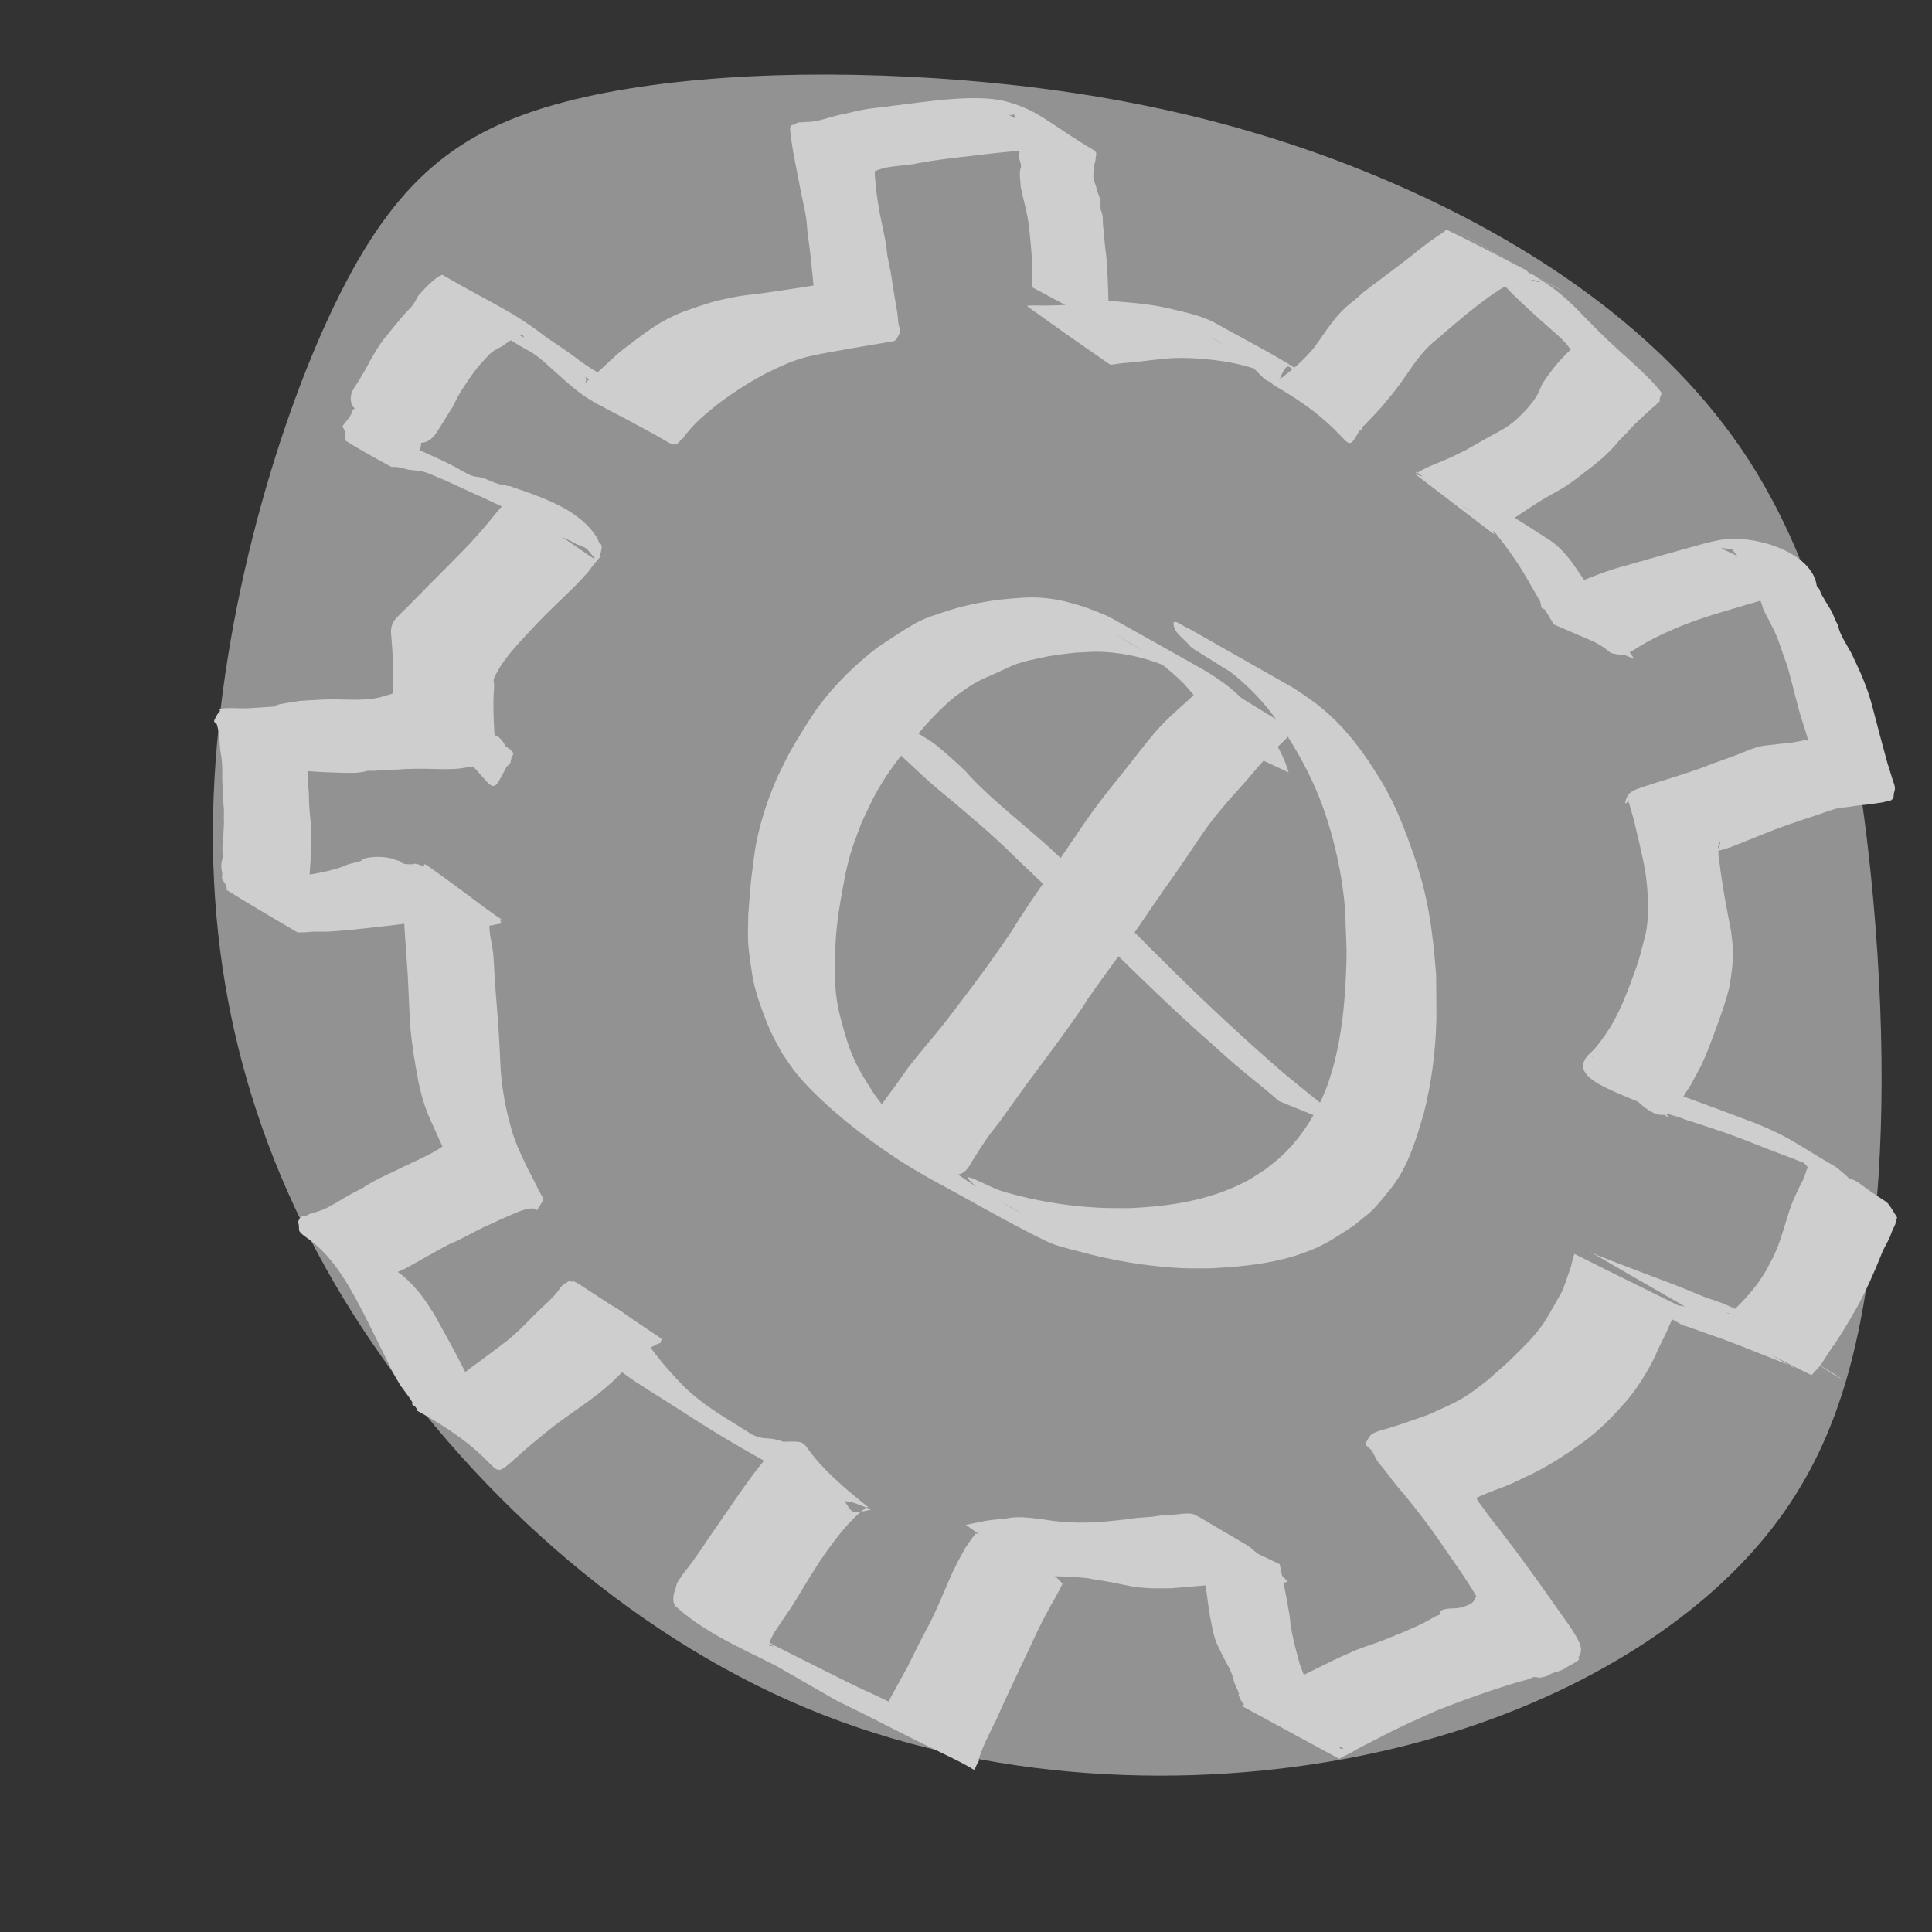 <?xml version="1.0" encoding="UTF-8" standalone="no"?>
<!-- Created with Inkscape (http://www.inkscape.org/) -->

<svg
   width="64"
   height="64"
   viewBox="0 0 16.933 16.933"
   version="1.1"
   id="svg8"
   inkscape:version="1.4.2 (ebf0e940d0, 2025-05-08)"
   sodipodi:docname="settings-inactive.svg"
   inkscape:export-filename="C:\Users\Ali\Documents\inkscape\freecad\pyrate\pyrate_logo_3_256x256.png"
   inkscape:export-xdpi="1536"
   inkscape:export-ydpi="1536"
   xmlns:inkscape="http://www.inkscape.org/namespaces/inkscape"
   xmlns:sodipodi="http://sodipodi.sourceforge.net/DTD/sodipodi-0.dtd"
   xmlns:xlink="http://www.w3.org/1999/xlink"
   xmlns="http://www.w3.org/2000/svg"
   xmlns:svg="http://www.w3.org/2000/svg"
   xmlns:rdf="http://www.w3.org/1999/02/22-rdf-syntax-ns#"
   xmlns:cc="http://creativecommons.org/ns#"
   xmlns:dc="http://purl.org/dc/elements/1.1/">
  <rect x="0" y="0" width="16.933" height="16.933" fill="#333333" stroke="none"/>
  <defs
     id="defs2">
    <inkscape:path-effect
       effect="bspline"
       id="path-effect11"
       is_visible="true"
       lpeversion="1.3"
       weight="33.333"
       steps="2"
       helper_size="0"
       apply_no_weight="true"
       apply_with_weight="true"
       only_selected="false"
       uniform="false" />
    <linearGradient
       id="linearGradient1245"
       inkscape:collect="always">
      <stop
         id="stop1241"
         offset="0"
         style="stop-color:#aaccff;stop-opacity:1" />
      <stop
         id="stop1243"
         offset="1"
         style="stop-color:#d5f6ff;stop-opacity:1" />
    </linearGradient>
    <linearGradient
       id="linearGradient1167"
       inkscape:collect="always">
      <stop
         id="stop1161"
         offset="0"
         style="stop-color:#00112b;stop-opacity:1" />
      <stop
         id="stop1163"
         offset="1"
         style="stop-color:#2a7fff;stop-opacity:1" />
    </linearGradient>
    <linearGradient
       inkscape:collect="always"
       id="linearGradient1166">
      <stop
         style="stop-color:#41dcff;stop-opacity:1"
         offset="0"
         id="stop1162" />
      <stop
         style="stop-color:#40e0ff;stop-opacity:1"
         offset="1"
         id="stop1164" />
    </linearGradient>
    <linearGradient
       inkscape:collect="always"
       id="linearGradient1058">
      <stop
         style="stop-color:#5175ff;stop-opacity:1"
         offset="0"
         id="stop1054" />
      <stop
         style="stop-color:#40e0ff;stop-opacity:1"
         offset="1"
         id="stop1056" />
    </linearGradient>
    <linearGradient
       id="linearGradient1045"
       inkscape:collect="always">
      <stop
         id="stop1041"
         offset="0"
         style="stop-color:#293449;stop-opacity:1" />
      <stop
         id="stop1043"
         offset="1"
         style="stop-color:#485c80;stop-opacity:1" />
    </linearGradient>
    <linearGradient
       inkscape:collect="always"
       id="linearGradient2480">
      <stop
         style="stop-color:#cc0a08;stop-opacity:1"
         offset="0"
         id="stop2476" />
      <stop
         style="stop-color:#f67d89;stop-opacity:1"
         offset="1"
         id="stop2478" />
    </linearGradient>
    <linearGradient
       id="linearGradient942-5"
       inkscape:collect="always">
      <stop
         id="stop938"
         offset="0"
         style="stop-color:#002076;stop-opacity:1" />
      <stop
         id="stop940"
         offset="1"
         style="stop-color:#40e0ff;stop-opacity:1" />
    </linearGradient>
    <linearGradient
       gradientUnits="userSpaceOnUse"
       y2="31.377"
       x2="86.544"
       y1="282.62"
       x1="20.011"
       id="linearGradient944"
       xlink:href="#linearGradient942-5"
       inkscape:collect="always" />
    <linearGradient
       gradientUnits="userSpaceOnUse"
       y2="112.663"
       x2="98.205"
       y1="257.944"
       x1="13.302"
       id="linearGradient952"
       xlink:href="#linearGradient2480"
       inkscape:collect="always" />
    <linearGradient
       gradientTransform="translate(0,1.587)"
       gradientUnits="userSpaceOnUse"
       y2="133.502"
       x2="146.68"
       y1="272.832"
       x1="101.059"
       id="linearGradient960"
       xlink:href="#linearGradient2480"
       inkscape:collect="always" />
    <filter
       id="filter1495"
       inkscape:label="Drop Shadow"
       style="color-interpolation-filters:sRGB">
      <feFlood
         id="feFlood1485"
         result="flood"
         flood-color="rgb(0,0,0)"
         flood-opacity="0.498" />
      <feComposite
         id="feComposite1487"
         result="composite1"
         operator="in"
         in2="SourceGraphic"
         in="flood" />
      <feGaussianBlur
         id="feGaussianBlur1489"
         result="blur"
         stdDeviation="4"
         in="composite1" />
      <feOffset
         id="feOffset1491"
         result="offset"
         dy="4"
         dx="2" />
      <feComposite
         id="feComposite1493"
         result="composite2"
         operator="over"
         in2="offset"
         in="SourceGraphic" />
    </filter>
    <filter
       id="filter2066"
       inkscape:label="Drop Shadow"
       style="color-interpolation-filters:sRGB">
      <feFlood
         id="feFlood2056"
         result="flood"
         flood-color="rgb(0,0,0)"
         flood-opacity="0.498" />
      <feComposite
         id="feComposite2058"
         result="composite1"
         operator="in"
         in2="SourceGraphic"
         in="flood" />
      <feGaussianBlur
         id="feGaussianBlur2060"
         result="blur"
         stdDeviation="20"
         in="composite1" />
      <feOffset
         id="feOffset2062"
         result="offset"
         dy="20"
         dx="6" />
      <feComposite
         id="feComposite2064"
         result="composite2"
         operator="over"
         in2="offset"
         in="SourceGraphic" />
    </filter>
    <filter
       id="filter2474"
       inkscape:label="Drop Shadow"
       style="color-interpolation-filters:sRGB">
      <feFlood
         id="feFlood2464"
         result="flood"
         flood-color="rgb(0,0,0)"
         flood-opacity="0.498" />
      <feComposite
         id="feComposite2466"
         result="composite1"
         operator="in"
         in2="SourceGraphic"
         in="flood" />
      <feGaussianBlur
         id="feGaussianBlur2468"
         result="blur"
         stdDeviation="4"
         in="composite1" />
      <feOffset
         id="feOffset2470"
         result="offset"
         dy="4.8"
         dx="1.5" />
      <feComposite
         id="feComposite2472"
         result="composite2"
         operator="over"
         in2="offset"
         in="SourceGraphic" />
    </filter>
    <linearGradient
       gradientTransform="translate(0,290.286)"
       gradientUnits="userSpaceOnUse"
       y2="398.202"
       x2="-973.736"
       y1="746.963"
       x1="-1123.225"
       id="linearGradient1033"
       xlink:href="#linearGradient1058"
       inkscape:collect="always" />
    <linearGradient
       gradientTransform="translate(0,213.654)"
       gradientUnits="userSpaceOnUse"
       y2="851.357"
       x2="-987.594"
       y1="1234.087"
       x1="-1127.105"
       id="linearGradient1047"
       xlink:href="#linearGradient1045"
       inkscape:collect="always" />
    <linearGradient
       gradientTransform="translate(-19.2,-44.652)"
       gradientUnits="userSpaceOnUse"
       y2="1157.111"
       x2="-544.481"
       y1="1495.461"
       x1="-689.727"
       id="linearGradient1134"
       xlink:href="#linearGradient1045"
       inkscape:collect="always" />
    <linearGradient
       y2="851.357"
       x2="-987.594"
       y1="1234.087"
       x1="-1127.105"
       gradientTransform="translate(0,213.654)"
       gradientUnits="userSpaceOnUse"
       id="linearGradient1160"
       xlink:href="#linearGradient1166"
       inkscape:collect="always" />
    <linearGradient
       id="linearGradient3682-0">
      <stop
         style="stop-color:#a40000;stop-opacity:1"
         offset="0"
         id="stop3684-0" />
      <stop
         style="stop-color:#ef2929;stop-opacity:1"
         offset="1"
         id="stop3686-0" />
    </linearGradient>
    <linearGradient
       id="linearGradient3864-9">
      <stop
         id="stop3866-1"
         offset="0"
         style="stop-color:#204a87;stop-opacity:1" />
      <stop
         id="stop3868-1"
         offset="1"
         style="stop-color:#729fcf;stop-opacity:1" />
    </linearGradient>
    <linearGradient
       id="linearGradient3682-0-3">
      <stop
         style="stop-color:#ff390f;stop-opacity:1"
         offset="0"
         id="stop3684-0-7" />
      <stop
         style="stop-color:#ff1000;stop-opacity:1;"
         offset="1"
         id="stop3686-0-5" />
    </linearGradient>
    <linearGradient
       id="linearGradient3864-9-7">
      <stop
         id="stop3866-1-7"
         offset="0"
         style="stop-color:#316cab;stop-opacity:1" />
      <stop
         id="stop3868-1-4"
         offset="1"
         style="stop-color:#002ca8;stop-opacity:1" />
    </linearGradient>
    <linearGradient
       id="linearGradient3682">
      <stop
         id="stop3684"
         offset="0"
         style="stop-color:#ff6d0f;stop-opacity:1;" />
      <stop
         id="stop3686"
         offset="1"
         style="stop-color:#ff1000;stop-opacity:1;" />
    </linearGradient>
    <linearGradient
       id="linearGradient3864">
      <stop
         style="stop-color:#71b2f8;stop-opacity:1;"
         offset="0"
         id="stop3866" />
      <stop
         style="stop-color:#002795;stop-opacity:1;"
         offset="1"
         id="stop3868" />
    </linearGradient>
    <linearGradient
       gradientTransform="matrix(0.791,0,0,0.964,-462.083,3.644)"
       gradientUnits="userSpaceOnUse"
       y2="-97.403"
       x2="-2013.709"
       y1="301.05"
       x1="-2412.162"
       id="linearGradient1169"
       xlink:href="#linearGradient1167"
       inkscape:collect="always" />
    <linearGradient
       gradientUnits="userSpaceOnUse"
       y2="-9.26"
       x2="-2055.412"
       y1="284.235"
       x1="-2302.639"
       id="linearGradient1239"
       xlink:href="#linearGradient1245"
       inkscape:collect="always" />
    <linearGradient
       gradientUnits="userSpaceOnUse"
       y2="1276.733"
       x2="4327.056"
       y1="2126.733"
       x1="3477.055"
       id="linearGradient3835"
       xlink:href="#linearGradient1045"
       inkscape:collect="always" />
    <mask
       id="mask5747"
       maskUnits="userSpaceOnUse">
      <path
         inkscape:connector-curvature="0"
         id="path5749"
         d="m -1081.091,3822.706 -30.905,-17.731 -13.647,4.736 -13.02,33.279 -20.481,-1.077 -9.343,-34.41 -13.075,-6.261 -32.611,14.266 -13.776,-15.307 17.731,-30.905 -4.845,-13.606 -33.277,-13.022 1.19,-20.521 34.411,-9.343 6.261,-13.075 -14.376,-32.571 15.307,-13.775 30.905,17.731 13.715,-4.887 12.911,-33.235 20.632,1.153 9.233,34.45 13.075,6.261 32.681,-14.415 13.775,15.307 -17.732,30.905 4.775,13.755 33.237,12.913 -1.04,20.59 -34.45,9.233 -6.262,13.075 14.307,32.721 z m -46.286,-50.679 6.344,-3.681 5.495,-4.983 4.402,-5.947 3.165,-6.612 1.871,-7.128 0.304,-7.306 -1.058,-7.301 -2.408,-6.934 -3.83,-6.413 -4.834,-5.428 -5.947,-4.399 -6.612,-3.165 -7.128,-1.871 -7.345,-0.415 -7.304,1.058 -6.931,2.408 -6.414,3.831 -5.388,4.943 -4.441,5.838 -3.165,6.612 -1.814,7.238 -0.415,7.346 1.058,7.302 2.408,6.933 3.791,6.304 4.874,5.537 5.947,4.399 6.612,3.165 7.238,1.814 7.306,0.304 7.302,-1.058 6.933,-2.408 z"
         style="display:inline;overflow:visible;visibility:visible;fill:#ffffff;fill-opacity:1;fill-rule:evenodd;stroke:none;stroke-width:10;stroke-linecap:round;stroke-linejoin:round;stroke-miterlimit:4;stroke-dasharray:none;stroke-dashoffset:0;stroke-opacity:1;marker:none;enable-background:accumulate" />
    </mask>
    <mask
       id="mask2314"
       maskUnits="userSpaceOnUse">
      <path
         inkscape:connector-curvature="0"
         sodipodi:nodetypes="ccccccccccc"
         id="path2316"
         d="m -1868.976,3355.777 h -288.398 v 59.668 h 119.338 v 59.669 h 59.668 v -59.669 h 49.723 v 99.448 h 59.668 z"
         style="display:inline;overflow:visible;visibility:visible;fill:#ffffff;fill-opacity:1;fill-rule:evenodd;stroke:none;stroke-width:10;stroke-linecap:butt;stroke-linejoin:miter;stroke-miterlimit:4;stroke-dasharray:none;stroke-dashoffset:0;stroke-opacity:1;marker:none;enable-background:accumulate" />
    </mask>
  </defs>
  <sodipodi:namedview
     id="base"
     pagecolor="#ffffff"
     bordercolor="#666666"
     borderopacity="1.0"
     inkscape:pageopacity="0.0"
     inkscape:pageshadow="2"
     inkscape:zoom="15.839192"
     inkscape:cx="35.039666"
     inkscape:cy="36.807433"
     inkscape:document-units="px"
     inkscape:current-layer="layer2"
     showgrid="false"
     inkscape:window-width="1916"
     inkscape:window-height="2104"
     inkscape:window-x="1920"
     inkscape:window-y="0"
     inkscape:window-maximized="1"
     units="px"
     inkscape:showpageshadow="2"
     inkscape:pagecheckerboard="0"
     inkscape:deskcolor="#d1d1d1" />
  <g
     inkscape:groupmode="layer"
     id="layer2"
     inkscape:label="Layer 2">
    <path
       style="fill:#ffffff;stroke-width:0.493;fill-opacity:0.466"
       d="M 8.447,0.704 C 7.177,0.601 5.869,0.651 4.939,0.896 4.009,1.141 3.458,1.581 2.932,2.673 2.405,3.764 1.904,5.507 1.868,7.127 1.832,8.748 2.261,10.245 3.171,11.635 c 0.91,1.389 2.302,2.67 3.895,3.335 1.592,0.665 3.385,0.716 4.853,0.42 1.467,-0.295 2.609,-0.935 3.316,-1.657 0.707,-0.721 0.98,-1.523 1.128,-2.481 0.148,-0.958 0.17,-2.071 0.056,-3.358 C 16.303,6.609 16.053,5.151 15.323,4.026 14.594,2.901 13.386,2.11 12.166,1.587 10.947,1.064 9.716,0.807 8.447,0.704 Z"
       id="path11"
       inkscape:path-effect="#path-effect11"
       inkscape:original-d="M 8.4858076,0.55124341 C 7.1773007,0.60135645 5.8687934,0.65146948 4.5602865,0.70158252 4.0090319,1.1414724 3.4577995,1.5813447 2.9065562,2.0212258 2.4054158,3.7640809 1.9042954,5.5068659 1.403165,7.2496862 1.8319185,8.747539 2.2606548,10.245332 2.6893997,11.743155 c 1.3920566,1.280692 2.7840576,2.561333 4.1760863,3.842 1.7929691,0.05011 3.585866,0.100226 5.378799,0.150339 1.141487,-0.640346 2.282928,-1.280667 3.424391,-1.921 0.272844,-0.801825 0.545676,-1.603617 0.818513,-2.405426 0.02227,-1.113645 0.04454,-2.2272458 0.06682,-3.3408689 C 16.303436,6.6093236 16.052876,5.1505066 15.802311,3.6916604 14.594006,2.9009722 13.385749,2.1103157 12.177468,1.3196433 10.94689,1.0635049 9.7163612,0.80737672 8.4858076,0.55124341 Z" />
  </g>
  <g
     inkscape:label="Layer 1"
     inkscape:groupmode="layer"
     id="layer1"
     transform="translate(0,-280.067)">
    <path
       style="fill:#cecece;stroke-width:0.265;fill-opacity:1"
       id="path1"
       d="m 9.728,282.95 c -0.016,-0.178 -0.012,-0.357 -0.025,-0.535 -5.4e-5,-0.07 -0.013,-0.139 -0.02,-0.209 -0.004,-0.041 -0.006,-0.083 -0.009,-0.124 -0.013,-0.042 -0.004,-0.087 -0.012,-0.13 -0.002,-0.01 -0.005,-0.02 -0.008,-0.03 -0.018,-0.032 -0.003,-0.069 -0.01,-0.102 -0.003,-0.016 -0.01,-0.03 -0.015,-0.046 -0.004,-0.011 -0.009,-0.021 -0.013,-0.032 -0.003,-0.01 -0.004,-0.021 -0.007,-0.032 -0.01,-0.035 -0.027,-0.067 -0.027,-0.104 6.03e-5,-0.011 0.003,-0.021 0.004,-0.032 0.004,-0.027 0.002,-0.055 0.009,-0.081 0.001,-0.006 0.005,-0.011 0.006,-0.017 0.007,-0.043 -0.008,0.005 0.002,-0.025 0.002,-0.011 0.007,-0.035 0.004,-0.044 -0.003,-0.009 -0.01,-0.017 -0.018,-0.022 -0.414,-0.246 -0.499,-0.369 -0.824,-0.441 -0.149,-0.025 -0.301,-0.018 -0.451,-0.007 -0.154,0.013 -0.306,0.035 -0.459,0.053 -0.097,0.016 -0.196,0.021 -0.293,0.039 -0.051,0.01 -0.102,0.023 -0.152,0.034 -0.089,0.014 -0.173,0.049 -0.261,0.065 -0.047,0.008 -0.052,0.007 -0.097,0.009 -0.018,0.005 -0.038,-6.7e-4 -0.056,0.003 -0.009,0.002 -0.03,0.017 -0.038,0.021 -0.047,-0.005 -0.031,0.059 -0.028,0.083 0.002,0.015 0.003,0.03 0.005,0.044 0.018,0.139 0.05,0.275 0.075,0.412 0.016,0.092 0.041,0.182 0.055,0.275 0.004,0.023 0.011,0.109 0.013,0.134 0.015,0.103 0.028,0.207 0.037,0.311 0.005,0.047 0.011,0.093 0.014,0.14 3.175e-4,0.007 3.44e-4,0.013 9.525e-4,0.02 0.001,0.014 0.005,0.027 0.008,0.04 3.969e-4,0.002 2.574e-4,0.007 0.001,0.005 0.002,-0.002 0.001,-0.006 0.002,-0.009 0.002,-0.005 0.016,-0.032 0.01,-0.041 -0.007,-0.012 -0.079,0.004 -0.089,0.006 -0.11,0.017 -0.22,0.032 -0.33,0.049 -0.094,0.015 -0.19,0.021 -0.284,0.038 -0.025,0.005 -0.107,0.022 -0.133,0.028 -0.117,0.027 -0.23,0.069 -0.342,0.109 -0.083,0.035 -0.164,0.075 -0.239,0.125 -0.092,0.06 -0.179,0.129 -0.267,0.195 -0.096,0.074 -0.177,0.164 -0.271,0.241 -0.016,0.021 -0.044,0.03 -0.059,0.051 -0.002,0.003 -0.001,0.008 -0.004,0.01 -0.007,0.005 0.001,-0.018 0.004,-0.027 -0.001,-0.008 3.969e-4,-0.017 -0.004,-0.024 -0.006,-0.008 -0.016,-0.011 -0.024,-0.017 0.265,0.152 0.53,0.305 0.795,0.457 0.015,0.008 -0.029,-0.017 -0.043,-0.026 -0.042,-0.028 -0.059,-0.043 -0.099,-0.075 -0.085,-0.074 -0.167,-0.152 -0.258,-0.219 -0.092,-0.057 -0.184,-0.114 -0.276,-0.171 -0.067,-0.04 -0.132,-0.083 -0.194,-0.132 -0.081,-0.06 -0.166,-0.115 -0.249,-0.172 -0.302,-0.233 -0.428,-0.268 -0.908,-0.545 -0.009,0.004 -0.018,0.006 -0.027,0.011 -0.019,0.01 -0.041,0.029 -0.056,0.042 -0.048,0.04 -0.088,0.085 -0.129,0.131 -0.015,0.026 -0.027,0.053 -0.044,0.077 -0.018,0.025 -0.042,0.046 -0.063,0.069 -0.07,0.08 -0.137,0.162 -0.203,0.245 -0.042,0.057 -0.077,0.119 -0.113,0.18 -0.033,0.068 -0.073,0.132 -0.112,0.196 -0.044,0.064 -0.071,0.11 -0.047,0.187 0.003,0.014 0.018,0.02 0.024,0.032 0.003,0.005 -0.009,0.007 -0.013,0.012 -0.013,0.016 -0.012,0.015 -0.014,0.03 0.01,0.011 0.001,-0.003 0.007,-0.009 -0.015,0.034 -0.038,0.065 -0.062,0.093 -0.037,0.042 -0.02,0.03 -6.086e-4,0.075 0.007,0.015 0.002,0.032 0.002,0.047 0.009,0.008 -0.01,0.027 -6.879e-4,0.033 0.13,0.083 0.265,0.157 0.401,0.23 0.009,0.005 0.02,8.8e-4 0.031,0.002 0.015,10e-4 0.03,0.002 0.045,0.005 0.025,0.005 0.05,0.013 0.074,0.019 0.02,0.002 0.118,0.013 0.135,0.018 0.037,0.011 0.073,0.027 0.109,0.042 0.117,0.047 0.229,0.104 0.344,0.155 0.081,0.033 0.158,0.075 0.238,0.109 0.073,0.031 0.024,10e-4 0.104,0.045 0.032,0.017 0.062,0.036 0.093,0.054 0.061,0.036 0.135,0.08 0.199,0.112 0.021,0.01 0.043,0.019 0.065,0.028 0.056,0.024 0.112,0.05 0.167,0.077 0.035,0.025 0.081,0.03 0.115,0.057 0.18,0.212 0.007,0.008 -0.708,-0.409 -0.004,-0.002 0.008,0.003 0.012,0.005 0.011,0.006 0.021,0.012 0.03,0.021 -0.002,0.005 -0.002,0.007 0.002,0.012 0.005,0.007 0.002,-0.017 0.003,-0.026 6.615e-4,-0.01 6.35e-4,-0.02 9.261e-4,-0.031 -0.004,-0.005 -0.005,-0.013 -0.011,-0.014 -0.024,-0.004 -0.061,0.049 -0.074,0.064 -0.026,0.03 -0.051,0.06 -0.077,0.09 -0.133,0.172 -0.288,0.325 -0.441,0.479 -0.134,0.133 -0.263,0.27 -0.399,0.401 -0.061,0.065 -0.062,0.111 -0.052,0.195 0.011,0.129 0.014,0.259 0.015,0.389 5.556e-4,0.044 -0.002,0.087 -0.002,0.131 -1.54e-5,0.025 0.002,0.046 -0.006,0.07 -0.002,0.003 -0.004,0.007 -0.006,0.01 -0.001,0.002 -8.466e-4,0.006 -0.003,0.007 -0.008,0.004 -0.032,-0.008 -0.034,-0.008 -0.003,-9.8e-4 -0.008,-1.3e-4 -0.008,-0.003 -2.911e-4,-0.007 0.005,-0.013 0.007,-0.019 0.003,-0.007 0.008,-0.014 0.008,-0.022 2.286e-4,-0.008 -0.004,-0.016 -0.007,-0.024 -0.001,-0.004 -0.001,-0.009 -0.003,-0.013 -5.292e-4,-0.001 -0.004,-0.003 -0.003,-0.002 1.039,0.641 0.847,0.996 1.043,0.618 0.007,-0.022 0.035,-0.033 0.043,-0.054 0.005,-0.015 -0.005,-0.021 0.009,-0.031 -0.167,-0.349 -0.019,-0.046 -0.958,-0.603 -0.008,-0.005 -0.017,0.007 -0.026,0.01 -0.044,0.019 -0.089,0.033 -0.135,0.046 -0.119,0.037 -0.246,0.031 -0.369,0.029 -0.123,-0.006 -0.246,0.005 -0.368,0.012 -0.049,0.007 -0.097,0.015 -0.146,0.024 -0.014,0.003 -0.028,0.003 -0.041,0.008 -0.078,0.027 0.033,0.006 -0.053,0.019 -0.058,0.004 -0.115,0.007 -0.173,0.011 -0.069,0.007 -0.138,6.4e-4 -0.207,10e-4 -0.021,1.5e-4 -0.041,0.002 -0.062,0.003 0.003,0.005 -0.025,-0.002 -0.025,0.007 -2.421e-4,0.005 0.007,0.008 0.007,0.013 3.784e-4,0.003 -0.003,0.006 -0.004,0.008 -0.007,0.009 -0.015,0.017 -0.021,0.026 -0.009,0.014 -0.015,0.03 -0.023,0.044 -0.014,0.029 0.012,0.022 0.021,0.045 0.003,0.008 0.004,0.017 0.006,0.025 0.017,0.061 0.016,0.125 0.022,0.187 0.003,0.03 0.01,0.059 0.013,0.088 0.008,0.076 0.005,0.107 0.005,0.184 0.005,0.058 0.003,0.117 0.007,0.175 0.002,0.026 0.006,0.051 0.008,0.077 0.001,0.021 -7.991e-4,0.042 -7.197e-4,0.064 3.916e-4,0.108 0.003,0.017 -0.002,0.124 -0.002,0.063 -0.013,0.126 -0.01,0.188 0.003,0.056 0.005,0.007 9.102e-4,0.058 -0.011,0.032 -0.014,0.066 -0.009,0.1 0.007,0.05 0.007,0.006 0.005,0.052 -0.01,0.036 0.023,0.059 0.036,0.09 0.003,0.006 0.003,0.013 0.004,0.019 4.207e-4,0.006 -0.006,0.014 -0.001,0.017 0.203,0.128 0.412,0.247 0.618,0.37 0.05,0.007 0.101,-0.003 0.151,-0.005 0.029,-6.6e-4 0.058,0.002 0.087,9e-4 0.087,-0.002 0.143,-0.009 0.23,-0.016 0.161,-0.017 0.323,-0.034 0.484,-0.055 0.141,-0.019 0.033,-0.008 0.164,-0.019 0.064,0.003 0.125,-0.023 0.189,-0.023 0.028,-5e-5 0.057,0.003 0.085,0.003 0.063,0.009 0.124,0.026 0.186,0.042 0.004,0.002 0.007,0.003 0.011,0.005 5.292e-4,-4.5e-4 -0.001,-0.004 -1.86e-4,-0.004 0.011,0.006 0.018,0.015 0.03,0.021 0.025,0.006 0.048,-0.005 0.073,-0.008 0.041,-0.006 0.003,0.002 0.042,-0.007 0.008,-0.004 0.054,-0.006 0.057,-0.014 0.001,-0.004 -0.007,-0.022 -0.008,-0.024 -0.006,-0.016 0.022,-0.011 0.028,-0.004 0.002,0.002 0.002,0.005 0.003,0.007 -0.113,-0.07 -0.223,-0.157 -0.33,-0.236 0,0 -0.032,-0.024 -0.032,-0.024 v 0 c -0.096,-0.07 -0.215,-0.16 -0.314,-0.227 -0.007,-0.004 -0.015,-0.007 -0.022,-0.01 -0.002,0.017 0.013,0.025 -0.021,0.014 -0.013,-0.005 -0.035,-0.013 -0.049,-0.016 -0.019,-0.003 -0.038,0.008 -0.057,0.004 -0.04,-9.5e-4 -0.057,1.1e-4 -0.088,-0.028 -0.011,-0.005 -0.02,-0.004 -0.031,-0.008 -0.015,-0.005 -0.028,-0.017 -0.045,-0.016 -0.064,-0.015 -0.128,-0.016 -0.193,-0.007 -0.012,0.003 -0.024,0.004 -0.036,0.008 -0.083,0.033 0.036,4e-4 -0.056,0.029 -0.04,0.012 -0.083,0.015 -0.12,0.036 -0.182,0.069 -0.387,0.088 -0.579,0.111 -0.036,0.003 -0.182,0.015 -0.223,0.019 -0.024,0.003 -0.047,0.009 -0.07,0.011 -0.039,0.005 -0.078,0.004 -0.116,0.006 0.191,0.12 0.381,0.241 0.572,0.361 -0.005,-0.005 -0.012,-0.008 -0.002,-0.018 0.011,-0.011 0.033,-0.007 0.042,-0.019 0.005,-0.006 0.001,-0.016 0.002,-0.024 0.001,-0.007 6.085e-4,-0.015 0.003,-0.022 0.002,-0.006 0.008,-0.011 0.011,-0.017 0.014,-0.028 0.02,-0.059 0.021,-0.09 0.009,-0.037 0.003,-0.018 0.019,-0.056 0.017,-0.061 0.003,-0.128 0.012,-0.191 0.002,-0.042 0.007,-0.083 0.009,-0.124 9.789e-4,-0.022 -8.467e-4,-0.044 3.3e-5,-0.066 9.79e-4,-0.024 0.005,-0.048 0.006,-0.072 1.747e-4,-0.007 -0.004,-0.173 -0.004,-0.176 -0.008,-0.079 -0.012,-0.114 -0.016,-0.193 -0.001,-0.028 -2.252e-4,-0.056 -0.002,-0.084 -0.004,-0.06 -0.016,-0.119 -0.007,-0.18 -7.75e-5,-0.012 -2.911e-4,-0.023 -2.323e-4,-0.035 8.86e-5,-0.018 0.008,-0.069 -0.025,-0.06 -0.008,0.013 -0.016,0.026 -0.025,0.038 -0.006,0.008 -0.015,0.013 -0.018,0.022 -0.001,0.003 0.004,0.005 0.007,0.007 0.024,0.014 0.048,0.021 0.076,0.023 0.101,0.008 0.202,0.011 0.304,0.014 0.064,9e-5 0.129,0.003 0.191,-0.015 0.058,-0.011 -0.006,-10e-4 0.073,-0.003 0.014,-2.6e-4 0.028,-0.003 0.042,-0.004 0.053,-0.004 0.107,-0.006 0.16,-0.007 0.121,-0.01 0.243,-0.008 0.364,-0.004 0.042,2.5e-4 0.088,10e-4 0.13,-0.001 0.091,-0.005 0.18,-0.028 0.271,-0.039 0.544,-0.118 0.151,-0.104 -0.732,-0.663 -0.019,0.019 -0.021,0.009 -0.043,0.019 -0.023,0.011 -0.035,0.039 -0.059,0.05 -0.343,0.268 -0.036,0.015 0.982,0.69 8.467e-4,5.6e-4 -4.762e-4,-0.002 -4.762e-4,-0.003 -5.4e-5,-0.005 7.144e-4,-0.009 2.91e-4,-0.014 -7.937e-4,-0.008 -0.005,-0.017 -0.004,-0.025 9.525e-4,-0.008 0.006,-0.016 0.009,-0.023 0.003,-0.007 0.008,-0.014 0.008,-0.022 4.97e-5,-0.004 -0.035,-0.026 -0.042,-0.037 -0.002,-0.004 -0.002,-0.008 -0.004,-0.012 -0.002,-0.006 -0.005,-0.012 -0.007,-0.018 -0.021,-0.069 -0.013,-0.145 -0.024,-0.216 -0.008,-0.128 -0.013,-0.256 -0.004,-0.383 6.615e-4,-0.012 0.002,-0.025 0.002,-0.037 1.365e-4,-0.015 -0.007,-0.035 -0.004,-0.05 0.002,-0.013 0.015,-0.039 0.02,-0.048 0.021,-0.038 0.032,-0.061 0.059,-0.099 0.083,-0.117 0.184,-0.221 0.281,-0.325 0.032,-0.033 0.062,-0.066 0.095,-0.098 0.124,-0.125 0.258,-0.241 0.373,-0.375 0.027,-0.036 0.042,-0.057 0.07,-0.09 0.008,-0.01 0.016,-0.019 0.024,-0.028 0.005,-0.005 0.012,-0.009 0.016,-0.015 0.005,-0.009 -0.018,-0.024 -4.79e-5,-0.032 0.007,-0.047 0.021,-0.065 -0.016,-0.095 -0.007,-0.011 -0.006,-0.021 -0.013,-0.033 -0.155,-0.257 -0.489,-0.362 -0.771,-0.459 -0.02,0.005 -0.041,-0.016 -0.062,-0.011 -0.083,-0.011 -0.152,-0.069 -0.237,-0.071 -0.013,-0.004 -0.027,-0.006 -0.04,-0.012 -0.039,-0.016 -0.116,-0.062 -0.148,-0.079 -0.085,-0.045 -0.173,-0.083 -0.26,-0.123 -0.102,-0.042 -0.081,-0.038 -0.178,-0.062 -0.026,-0.006 -0.052,-0.011 -0.078,-0.017 -0.024,-0.004 -0.049,-0.005 -0.072,-0.011 -0.033,-0.008 -0.066,-0.019 -0.099,-0.029 -0.028,-0.006 -0.056,-0.013 -0.085,-0.019 -0.035,0.005 -0.046,0.007 -0.079,0.009 -0.007,4e-4 -0.028,-0.004 -0.022,2e-4 0.12,0.079 0.245,0.151 0.368,0.226 -0.001,0.005 -0.005,0.011 -0.004,0.016 5.821e-4,0.003 0.005,2.9e-4 0.008,4.5e-4 0.017,-0.004 0.032,-0.012 0.049,-0.012 0.054,-4e-4 0.05,0.017 0.083,-0.028 0.02,-0.027 0.038,-0.054 0.057,-0.081 0.005,-0.007 0.011,-0.013 0.014,-0.021 0.004,-0.008 0.006,-0.017 0.009,-0.026 0.004,-0.028 -5.292e-4,-0.033 -0.008,-0.058 -1.833e-4,-6.1e-4 7.144e-4,0.001 0.001,0.002 -0.006,0.008 -0.013,0.018 -0.019,0.024 -0.004,0.004 -0.032,7.4e-4 0.011,0.004 0.007,5.1e-4 0.014,-3.4e-4 0.021,-5e-4 0.075,-0.007 0.113,-0.059 0.15,-0.119 0.043,-0.065 0.081,-0.133 0.124,-0.198 0.029,-0.061 0.059,-0.122 0.098,-0.176 0.055,-0.086 0.113,-0.168 0.185,-0.242 0.021,-0.022 0.041,-0.046 0.066,-0.064 0.026,-0.019 0.056,-0.032 0.085,-0.048 0.028,-0.02 0.131,-0.101 0.172,-0.096 0.013,0.002 0.013,0.012 0.016,0.021 -1.359,-0.788 -0.891,-0.543 -0.615,-0.341 0.065,0.048 0.13,0.095 0.193,0.145 0.059,0.046 0.114,0.098 0.178,0.136 0.09,0.057 0.178,0.116 0.271,0.167 0.016,0.009 0.032,0.017 0.047,0.027 0.081,0.051 0.148,0.121 0.22,0.183 0.33,0.3 0.29,0.211 0.987,0.609 0.01,0.006 0.02,0.011 0.031,0.011 0.012,6.4e-4 0.023,-0.005 0.034,-0.008 0.008,-0.008 0.016,-0.015 0.023,-0.022 0.004,-0.004 0.006,-0.01 0.01,-0.014 0.003,-0.003 0.008,-0.003 0.011,-0.006 0.018,-0.015 0.026,-0.042 0.045,-0.057 0.072,-0.091 0.163,-0.165 0.252,-0.237 0.085,-0.067 0.176,-0.127 0.267,-0.184 0.072,-0.042 0.143,-0.086 0.219,-0.12 0.097,-0.048 0.196,-0.091 0.301,-0.118 0.129,-0.032 0.261,-0.051 0.391,-0.076 0.108,-0.019 0.217,-0.036 0.326,-0.055 0.077,-0.012 0.067,-0.009 0.102,-0.077 0.005,-0.026 -3.175e-4,-0.051 -0.008,-0.077 -0.008,-0.048 -0.007,-0.096 -0.019,-0.143 -0.018,-0.107 -0.035,-0.214 -0.051,-0.321 -0.006,-0.027 -0.025,-0.116 -0.029,-0.142 -0.004,-0.023 -0.005,-0.047 -0.008,-0.07 -0.01,-0.068 -0.024,-0.136 -0.039,-0.204 -0.029,-0.13 -0.049,-0.262 -0.06,-0.396 -0.005,-0.065 -0.003,-0.02 -0.004,-0.069 -1.807e-4,-0.009 9.79e-4,-0.021 -0.006,-0.016 -0.026,0.022 -0.007,0.024 -0.028,0.018 -0.034,0.016 0.054,-0.002 0.054,-0.009 0.118,-0.047 0.25,-0.035 0.372,-0.065 0.149,-0.027 0.3,-0.044 0.451,-0.061 0.152,-0.019 0.304,-0.036 0.457,-0.048 0.149,-0.006 0.301,-0.007 0.445,0.035 0.017,0.006 0.035,0.011 0.052,0.018 0.013,0.005 0.05,0.026 0.038,0.018 -0.22,-0.129 -0.441,-0.257 -0.661,-0.385 0.007,0.001 0.013,0.005 0.02,0.004 0.036,-0.003 0.011,-0.012 0.028,-0.004 0.014,0.04 -0.004,-0.017 0.005,0.026 0.002,0.008 0.006,0.015 0.007,0.022 0.008,0.032 0.005,0.065 0.012,0.096 0.007,0.034 0.011,0.048 0.014,0.082 0.002,0.021 -3.7e-6,0.043 0.003,0.064 0.001,0.01 0.005,0.02 0.006,0.03 6.614e-4,0.008 -0.001,0.016 -0.002,0.024 8.996e-4,0.012 -0.001,0.024 -1.944e-4,0.035 0.003,0.032 0.026,0.06 0.011,0.093 -0.013,0.052 0.001,0.107 0.002,0.161 0.023,0.117 0.06,0.231 0.073,0.35 0.018,0.176 0.037,0.353 0.026,0.529 z" />
    <path
       style="fill:#cecece;stroke-width:0.265;fill-opacity:1"
       id="path2"
       d="m 3.524,287.672 c 0.001,0.071 0.017,0.141 0.017,0.212 -1.59e-5,0.026 -0.004,0.051 -0.005,0.076 -0.003,0.082 -0.001,0.081 0.005,0.165 0.008,0.164 0.023,0.327 0.033,0.491 0.008,0.149 0.012,0.299 0.022,0.449 0.014,0.16 0.04,0.318 0.07,0.475 0.019,0.098 0.046,0.194 0.082,0.287 0.032,0.073 0.066,0.146 0.098,0.219 0.02,0.043 0.04,0.085 0.056,0.129 0.005,0.019 0.011,10e-4 0.017,-0.01 0.016,-0.031 0.007,-0.012 0.017,-0.033 -0.001,-0.008 0.025,-0.035 0.025,-0.041 -8.731e-4,-0.017 -0.042,0.003 -0.046,0.005 -0.009,0.004 -0.019,0.008 -0.028,0.013 -0.016,0.01 -0.031,0.022 -0.047,0.032 -0.095,0.057 -0.198,0.102 -0.298,0.149 -0.096,0.049 -0.197,0.09 -0.291,0.144 -0.147,0.086 0.028,-0.008 -0.122,0.071 -0.09,0.042 -0.17,0.101 -0.258,0.145 -0.045,0.025 -0.094,0.037 -0.142,0.053 -0.022,0.001 -0.041,0.023 -0.062,0.024 -0.005,2.7e-4 -0.01,-0.002 -0.014,-0.002 -0.025,0.011 -0.037,0.033 -0.041,0.059 0.012,0.012 0.006,0.058 0.01,0.069 0.012,0.028 0.071,0.065 0.094,0.082 0.109,0.082 0.196,0.185 0.272,0.297 0.09,0.135 0.165,0.28 0.238,0.424 0.059,0.118 0.117,0.237 0.176,0.355 0.03,0.07 0.069,0.134 0.107,0.198 0.039,0.055 0.082,0.107 0.116,0.166 0.008,0.017 0.025,0.03 0.031,0.048 0.001,0.003 -0.002,0.008 9.525e-4,0.009 0.833,0.457 0.593,0.652 0.858,0.419 0.096,-0.089 0.197,-0.171 0.299,-0.253 0.117,-0.095 0.243,-0.175 0.364,-0.265 0.082,-0.062 0.163,-0.127 0.235,-0.2 0.058,-0.059 0.117,-0.117 0.178,-0.173 0.044,-0.044 0.097,-0.075 0.152,-0.104 0.006,-0.007 0.044,-0.016 0.049,-0.022 0.002,-0.002 2.317e-4,-0.005 3.439e-4,-0.008 -0.007,-0.008 0.012,-0.014 0.011,-0.016 -0.003,-0.006 -0.008,-0.01 -0.013,-0.014 -0.024,-0.018 -0.049,-0.033 -0.074,-0.05 -0.074,-0.05 -0.147,-0.1 -0.221,-0.15 -0.017,-0.013 -0.035,-0.025 -0.052,-0.038 0,0 -0.034,-0.021 -0.034,-0.021 v 0 c -0.019,-0.011 -0.038,-0.023 -0.057,-0.034 -0.075,-0.049 -0.15,-0.099 -0.225,-0.147 -0.032,-0.021 -0.063,-0.044 -0.098,-0.058 -0.007,-0.003 -0.018,0.008 -0.025,-3.9e-4 -0.006,-1.6e-4 -0.012,-10e-4 -0.018,-4.8e-4 -0.004,7.1e-4 -0.008,0.004 -0.011,0.006 -0.02,0.009 -0.037,0.021 -0.052,0.036 -0.016,0.017 -0.027,0.037 -0.041,0.055 -0.023,0.029 -0.051,0.053 -0.076,0.08 -0.061,0.058 -0.123,0.114 -0.18,0.176 -0.069,0.07 -0.139,0.137 -0.218,0.195 -0.119,0.092 -0.242,0.179 -0.361,0.27 -0.04,0.032 -0.08,0.064 -0.12,0.097 -0.048,0.039 -0.095,0.082 -0.149,0.115 -0.012,0.007 -0.025,0.012 -0.038,0.019 -0.324,0.042 -0.029,-7.4e-4 0.769,0.457 0.003,0.002 -0.007,-0.003 -0.01,-0.006 -0.013,-0.014 -0.015,-0.036 -0.027,-0.05 -0.042,-0.061 -0.086,-0.121 -0.132,-0.178 -0.047,-0.057 -0.086,-0.119 -0.118,-0.187 -0.058,-0.121 -0.118,-0.24 -0.18,-0.359 -0.075,-0.145 -0.154,-0.289 -0.234,-0.432 -0.072,-0.116 -0.149,-0.23 -0.252,-0.32 -0.022,-0.019 -0.099,-0.089 -0.133,-0.081 -0.012,0.003 -0.001,0.021 -2.339e-4,0.023 -7.144e-4,0.004 -6.085e-4,0.008 -0.002,0.012 -0.002,0.005 -0.014,0.016 -0.009,0.022 0.024,-0.011 0.047,-0.027 0.074,-0.033 0.051,-0.016 0.096,-0.047 0.142,-0.071 0.086,-0.049 0.172,-0.097 0.258,-0.144 0.158,-0.083 -0.04,0.019 0.134,-0.064 0.096,-0.046 0.187,-0.102 0.286,-0.142 0.065,-0.031 0.094,-0.045 0.161,-0.073 0.064,-0.027 0.134,-0.062 0.206,-0.062 0.006,-7e-5 0.013,0.003 0.019,0.005 0.01,0.008 0.011,0.006 0.013,0.018 2.646e-4,0.001 -0.003,-0.003 -0.002,-0.004 0.007,-0.014 0.022,-0.025 0.027,-0.041 0.012,-0.022 0.042,-0.055 0.024,-0.079 -0.027,-0.043 -0.047,-0.089 -0.07,-0.134 -0.038,-0.072 -0.076,-0.145 -0.109,-0.219 -0.043,-0.09 -0.079,-0.182 -0.103,-0.279 -0.043,-0.152 -0.069,-0.307 -0.083,-0.464 -0.007,-0.15 -0.014,-0.301 -0.025,-0.451 -0.013,-0.164 -0.027,-0.327 -0.035,-0.491 -0.006,-0.093 -0.003,-0.079 -0.018,-0.172 -0.005,-0.029 -0.012,-0.058 -0.016,-0.087 -0.008,-0.063 -0.004,-0.088 -0.007,-0.15 -8.731e-4,-0.02 -0.003,-0.04 -0.005,-0.06 z" />
    <path
       style="fill:#cecece;stroke-width:0.265;fill-opacity:1"
       id="path3"
       d="m 4.943,291.502 c 0.088,0.153 0.202,0.288 0.32,0.419 0.119,0.136 0.271,0.235 0.423,0.331 0.173,0.107 0.343,0.219 0.515,0.327 0.336,0.205 0.156,0.096 0.894,0.517 0.071,0.041 0.147,0.075 0.223,0.106 0.044,0.021 0.093,0.021 0.14,0.029 0.048,0.013 0.093,0.033 0.14,0.051 0.003,0.002 0.036,0.011 0.032,0.017 -0.318,0.072 0.02,-0.004 -0.776,-0.581 -0.005,-0.004 -0.012,0.005 -0.018,0.009 -0.009,0.007 -0.016,0.015 -0.024,0.023 -0.08,0.072 0.035,-0.035 -0.056,0.051 -0.107,0.117 -0.199,0.247 -0.29,0.377 -0.088,0.128 -0.176,0.256 -0.264,0.383 -0.054,0.083 -0.111,0.164 -0.17,0.243 -0.033,0.038 -0.061,0.08 -0.089,0.122 -0.018,0.029 -0.018,0.063 -0.032,0.093 -0.01,0.028 -0.014,0.074 -0.004,0.103 0.003,0.008 0.008,0.014 0.012,0.021 0.297,0.271 0.69,0.414 1.042,0.607 -0.242,-0.139 -0.484,-0.279 -0.726,-0.418 -0.023,-0.013 0.046,0.027 0.068,0.04 0.047,0.028 0.092,0.059 0.139,0.086 0.286,0.166 0.572,0.332 0.859,0.496 0.025,0.015 0.052,0.028 0.078,0.041 0.161,0.077 0.319,0.159 0.478,0.239 0.141,0.073 0.284,0.142 0.427,0.211 0.076,0.037 0.152,0.074 0.225,0.117 0.048,0.031 0.02,0.018 0.073,-0.066 -0.001,9.2e-4 -0.003,0.004 -0.004,0.003 -0.004,-0.013 0.03,-0.097 0.035,-0.111 0.036,-0.088 0.082,-0.172 0.123,-0.258 0.054,-0.126 0.115,-0.249 0.172,-0.374 0.062,-0.133 0.125,-0.264 0.187,-0.397 0.047,-0.098 0.098,-0.194 0.153,-0.288 0.006,-0.011 0.065,-0.121 0.064,-0.122 -0.035,-0.048 -0.086,-0.082 -0.132,-0.119 -0.194,-0.158 -0.197,-0.064 -0.186,-0.167 0,0 -0.035,-0.02 -0.035,-0.02 v 0 c -0.083,0.062 -0.005,0.012 -0.237,-0.078 -0.056,-0.022 -0.11,-0.05 -0.17,-0.058 -0.003,-4.3e-4 -0.077,0.104 -0.084,0.115 -0.056,0.097 -0.109,0.195 -0.152,0.299 -0.058,0.133 -0.112,0.269 -0.18,0.397 -0.065,0.12 -0.125,0.243 -0.186,0.366 -0.046,0.085 -0.094,0.169 -0.14,0.254 -0.021,0.041 -0.039,0.083 -0.064,0.122 0.048,-0.072 0.074,-0.067 0.026,-0.087 -0.069,-0.034 -0.139,-0.067 -0.209,-0.098 -0.142,-0.067 -0.281,-0.139 -0.422,-0.209 -0.159,-0.08 -0.32,-0.158 -0.477,-0.242 -0.304,-0.169 -0.19,-0.106 0.629,0.366 0.024,0.014 -0.047,-0.028 -0.071,-0.043 -0.008,-0.005 -0.122,-0.079 -0.132,-0.084 -0.284,-0.165 -0.569,-0.328 -0.853,-0.492 -0.037,-0.02 -0.075,-0.04 -0.112,-0.06 -0.016,-0.009 -0.064,-0.037 -0.048,-0.027 1.307,0.758 0.994,0.556 0.713,0.417 -0.015,-0.006 -0.02,-0.01 -0.035,-0.008 -0.018,0.002 -0.008,0.008 -0.012,-0.018 0.001,-0.025 0.017,-0.045 0.026,-0.068 0.02,-0.043 0.051,-0.079 0.075,-0.119 0.057,-0.083 0.114,-0.165 0.164,-0.252 0.079,-0.131 0.158,-0.263 0.248,-0.387 0.09,-0.123 0.183,-0.246 0.302,-0.343 0.007,-0.005 0.034,-0.029 0.046,-0.031 0.004,-7.4e-4 0.013,0.007 0.016,0.009 -0.744,-0.582 -0.429,-0.588 -0.747,-0.581 -0.016,0.002 -0.032,-0.011 -0.048,-0.013 -0.041,-0.012 -0.083,-0.016 -0.127,-0.018 -0.036,-0.003 -0.068,-0.014 -0.101,-0.029 -0.043,-0.017 -0.084,-0.037 -0.125,-0.058 -0.02,-0.01 -0.08,-0.043 -0.061,-0.031 0.232,0.136 0.946,0.548 0.581,0.337 -0.178,-0.108 -0.351,-0.221 -0.528,-0.331 -0.155,-0.095 -0.311,-0.192 -0.445,-0.317 -0.129,-0.127 -0.248,-0.265 -0.352,-0.413 z" />
    <path
       style="fill:#cecece;stroke-width:0.265;fill-opacity:1"
       id="path4"
       d="m 9.099,293.88 c 0.145,2.5e-4 0.29,0.004 0.435,0.019 0.026,0.005 0.052,0.011 0.077,0.015 0.021,0.004 0.042,0.005 0.062,0.009 0.079,0.013 0.157,0.03 0.236,0.046 0.119,0.022 0.24,0.02 0.36,0.018 0.146,-0.01 0.29,-0.027 0.436,-0.035 0.069,0.003 0.138,-0.007 0.207,-0.008 0.063,-0.001 0.125,6.9e-4 0.188,-0.002 0.036,-0.004 0.072,9.5e-4 0.108,-4.5e-4 0.015,-5.8e-4 0.03,-10e-4 0.045,-0.004 0.01,-0.002 0.035,-0.004 0.029,-0.012 -0.033,-0.045 -0.303,-0.278 -0.319,-0.292 0,0 -0.033,-0.023 -0.033,-0.023 v 0 c -0.085,-0.05 -0.17,-0.101 -0.255,-0.15 -0.069,-0.04 -0.137,-0.085 -0.209,-0.12 -0.043,-0.02 -0.15,0.002 -0.198,0.003 -0.054,0.003 -0.063,0.002 -0.116,0.009 -0.018,0.002 -0.035,0.006 -0.053,0.008 -0.065,0.007 -0.13,0.006 -0.194,0.019 -0.142,0.016 -0.285,0.034 -0.429,0.032 -0.117,0.001 -0.233,-0.01 -0.348,-0.03 -0.103,-0.012 -0.21,-0.028 -0.312,-0.005 -0.041,0.005 -0.082,0.007 -0.122,0.012 -0.077,0.009 -0.153,0.029 -0.229,0.043 z" />
    <path
       style="fill:#cecece;stroke-width:0.265;fill-opacity:1"
       id="path5"
       d="m 10.426,293.4 c 0.045,0.153 0.086,0.307 0.119,0.463 0.034,0.138 0.04,0.281 0.07,0.42 0.012,0.064 0.024,0.129 0.049,0.188 0.028,0.056 0.053,0.114 0.084,0.168 0.03,0.052 0.055,0.106 0.067,0.166 0.011,0.036 0.034,0.072 0.045,0.107 -0.007,0.008 -0.007,0.02 0.001,0.027 0.011,-0.015 0.004,-0.004 0.005,0.003 0.002,0.013 0.01,0.028 0.017,0.039 0.028,0.031 0.024,0.022 -8.46e-4,0.037 0.285,0.155 0.57,0.309 0.855,0.464 0.034,-0.021 0.072,-0.036 0.107,-0.055 0.02,-0.011 0.038,-0.023 0.058,-0.034 0.052,-0.028 0.106,-0.054 0.159,-0.081 0.171,-0.093 0.349,-0.172 0.526,-0.251 0.161,-0.065 0.324,-0.123 0.488,-0.179 0.088,-0.029 0.177,-0.058 0.267,-0.083 0.065,-0.018 0.025,-0.003 0.076,-0.024 0.027,-0.019 0.052,-0.005 0.08,-0.004 0.005,2.6e-4 0.011,-0.002 0.016,-0.003 0.014,-0.003 0.038,-0.009 0.049,-0.014 0.011,-0.005 0.021,-0.013 0.032,-0.018 0.028,-0.012 0.058,-0.017 0.086,-0.029 0.014,-0.006 0.026,-0.014 0.04,-0.02 0.036,-0.029 0.088,-0.042 0.119,-0.077 3.18e-4,-0.007 -0.007,-0.013 -0.005,-0.02 10e-4,-0.005 0.006,-0.008 0.008,-0.012 0.004,-0.012 0.01,-0.023 0.012,-0.035 0.005,-0.032 -0.003,-0.046 -0.012,-0.076 -0.008,-0.016 -0.015,-0.033 -0.024,-0.049 -0.042,-0.075 -0.094,-0.145 -0.144,-0.215 -0.151,-0.213 0.031,0.045 -0.122,-0.173 -0.118,-0.167 -0.238,-0.333 -0.363,-0.495 -0.058,-0.081 -0.125,-0.154 -0.18,-0.236 -0.026,-0.034 -0.052,-0.066 -0.072,-0.104 -0.004,10e-4 -0.002,-0.039 -0.004,-0.038 -0.009,0.005 -0.022,0.044 -0.022,0.045 3.44e-4,0.005 0.009,-0.001 0.014,-0.002 0.012,-0.005 0.025,-0.009 0.037,-0.015 0.019,-0.008 0.037,-0.018 0.056,-0.025 0.079,-0.033 0.16,-0.059 0.238,-0.094 0.031,-0.014 0.062,-0.03 0.093,-0.045 0.19,-0.084 0.367,-0.199 0.535,-0.321 0.122,-0.09 0.23,-0.196 0.33,-0.31 0.106,-0.113 0.189,-0.243 0.262,-0.379 0.011,-0.022 0.023,-0.044 0.033,-0.067 0.01,-0.021 0.018,-0.043 0.028,-0.064 0.032,-0.067 0.067,-0.13 0.094,-0.198 0.019,-0.041 0.038,-0.083 0.062,-0.122 8.99e-4,-0.005 0.007,-0.004 0.009,-0.007 0.001,-0.002 -3.17e-4,-0.005 7.94e-4,-0.007 0.002,-0.003 0.004,-0.005 0.005,-0.008 -0.301,-0.143 -0.603,-0.286 -0.904,-0.429 0.002,0.008 0.002,0.017 0.005,0.024 0.004,0.008 0.008,0.018 0.016,0.023 0.301,0.176 0.604,0.349 0.909,0.519 0.02,0.011 0.043,0.015 0.064,0.022 0.061,0.022 0.122,0.044 0.183,0.066 0.195,0.065 0.384,0.145 0.575,0.22 0.055,0.023 0.118,0.042 0.169,0.072 0.008,0.009 0.004,0.005 0.014,0.012 -0.27,-0.157 -0.54,-0.314 -0.81,-0.47 -0.006,-0.003 0.012,0.007 0.017,0.01 0.007,0.004 0.031,0.022 0.037,0.026 0.285,0.179 0.59,0.338 0.887,0.484 0.012,0.006 0.021,-0.016 0.03,-0.025 0.011,-0.01 0.021,-0.021 0.032,-0.032 0.012,-0.015 0.025,-0.029 0.035,-0.044 0.015,-0.022 0.028,-0.047 0.043,-0.07 0.127,-0.194 -0.016,0.037 0.122,-0.182 0.054,-0.085 0.085,-0.14 0.136,-0.227 0.084,-0.152 0.155,-0.311 0.219,-0.472 0.019,-0.054 0.052,-0.102 0.075,-0.154 0.008,-0.019 0.014,-0.039 0.022,-0.058 0.008,-0.019 0.019,-0.037 0.026,-0.056 0.007,-0.019 0.01,-0.04 0.016,-0.06 -0.123,-0.196 -0.03,-0.073 -0.343,-0.308 0,0 -0.035,-0.019 -0.035,-0.019 v 0 c -0.341,-0.126 -0.201,-0.125 -0.406,-0.107 -0.096,0.208 0.048,-0.11 -0.042,0.108 -0.007,0.018 -0.018,0.034 -0.026,0.051 -0.027,0.054 -0.052,0.109 -0.074,0.165 -0.058,0.161 -0.092,0.331 -0.173,0.483 -0.02,0.037 -0.038,0.075 -0.06,0.111 -0.08,0.133 -0.187,0.249 -0.299,0.355 -0.006,0.002 -0.011,0.006 -0.017,0.005 -0.006,-10e-4 -0.019,-0.013 -0.014,-0.011 1.414,0.79 0.982,0.603 0.747,0.416 -0.294,-0.201 -0.579,-0.447 -0.923,-0.542 -0.061,-0.025 -0.123,-0.05 -0.184,-0.076 -0.194,-0.078 -0.39,-0.148 -0.585,-0.224 -0.03,-0.012 -0.149,-0.057 -0.185,-0.072 -0.023,-0.01 -0.088,-0.044 -0.067,-0.032 0.275,0.162 0.553,0.32 0.83,0.48 -0.042,-0.01 -0.023,-0.008 -0.056,-0.009 -0.307,-0.152 -0.615,-0.302 -0.921,-0.457 -0.002,-10e-4 0.009,-0.018 0.006,0.002 -0.007,0.028 0.005,-0.018 -0.009,0.024 -0.012,0.038 -0.017,0.078 -0.031,0.114 -0.025,0.066 -0.043,0.136 -0.074,0.2 -0.01,0.02 -0.022,0.039 -0.033,0.058 -0.012,0.021 -0.023,0.042 -0.035,0.063 -0.016,0.028 -0.058,0.102 -0.076,0.129 -0.052,0.081 -0.116,0.154 -0.184,0.222 -0.033,0.033 -0.066,0.067 -0.099,0.099 -0.071,0.069 -0.146,0.132 -0.22,0.198 -0.074,0.058 -0.148,0.117 -0.23,0.164 -0.092,0.053 -0.191,0.093 -0.287,0.138 -0.116,0.041 -0.233,0.083 -0.351,0.119 -0.023,0.007 -0.046,0.012 -0.069,0.019 -0.016,0.005 -0.031,0.011 -0.047,0.017 -0.013,0.008 -0.029,0.012 -0.039,0.023 -0.013,0.013 -0.047,0.059 -0.044,0.086 0.002,0.013 0.048,0.042 0.053,0.055 0.024,0.039 0.037,0.084 0.07,0.118 0.069,0.08 0.127,0.17 0.199,0.247 0.13,0.158 0.255,0.321 0.369,0.492 0.092,0.132 0.186,0.263 0.267,0.401 0.005,0.009 0.015,0.03 0.022,0.028 0.03,-0.007 -0.009,-0.022 -0.015,-0.009 -0.007,0.008 -0.008,0.016 -0.013,0.026 -0.01,0.019 -0.025,0.032 -0.044,0.042 -0.035,0.015 -0.071,0.029 -0.11,0.033 -0.039,0.004 -0.079,-10e-4 -0.117,0.012 -0.005,0.002 -0.01,0.004 -0.015,0.006 -0.004,0.001 -0.009,0.001 -0.012,0.004 -0.008,0.007 0.012,0.035 -0.028,0.042 -0.051,0.023 -0.005,4.5e-4 -0.06,0.032 -0.072,0.042 -0.149,0.075 -0.225,0.108 -0.079,0.032 -0.157,0.065 -0.237,0.095 -0.082,0.03 -0.168,0.054 -0.247,0.093 -0.181,0.076 -0.351,0.175 -0.531,0.251 -0.056,0.024 -0.112,0.05 -0.169,0.072 -0.023,0.009 -0.047,0.016 -0.07,0.024 -0.024,0.008 -0.056,0.021 -0.083,0.025 -0.008,10e-4 -0.017,-4e-4 -0.025,-5.8e-4 0.274,0.156 0.55,0.309 0.823,0.468 0.004,0.002 -0.009,0.003 -0.014,0.002 -0.01,-0.001 -0.028,-0.012 -0.018,-0.023 -0.006,-0.023 -0.031,-0.038 -0.021,-0.063 -0.009,-0.006 -0.021,-0.021 -0.032,-0.027 -0.023,-0.033 -0.044,-0.068 -0.061,-0.105 -0.032,-0.053 -0.051,-0.11 -0.066,-0.17 -0.021,-0.058 -0.056,-0.111 -0.083,-0.167 -0.032,-0.066 0.005,0.007 -0.032,-0.055 -0.024,-0.041 -0.037,-0.088 -0.055,-0.132 -0.038,-0.139 -0.077,-0.279 -0.089,-0.423 -0.024,-0.152 -0.057,-0.303 -0.087,-0.454 z" />
    <path
       style="fill:#cecece;stroke-width:0.265;fill-opacity:1"
       id="path6"
       d="m 16.33,290.594 c -0.025,-0.057 -0.049,-0.113 -0.089,-0.162 -0.044,-0.053 -0.099,-0.095 -0.152,-0.138 -0.295,-0.17 -0.387,-0.248 -0.616,-0.346 -0.1,-0.043 -0.202,-0.08 -0.304,-0.118 -0.157,-0.061 -0.317,-0.116 -0.475,-0.175 -0.116,-0.044 -0.23,-0.093 -0.346,-0.137 -0.091,-0.034 -0.177,-0.079 -0.265,-0.119 -0.022,-0.011 -0.048,-0.015 -0.069,-0.029 -0.026,-0.016 -0.049,-0.035 -0.075,-0.051 -0.002,-2.1e-4 -0.003,8e-5 -0.004,-6.3e-4 -0.002,-0.001 -0.006,-0.009 -0.004,-0.007 0.268,0.175 0.548,0.706 0.756,0.467 0.047,-0.07 0.093,-0.14 0.137,-0.211 0.01,-0.019 0.02,-0.038 0.03,-0.058 0.031,-0.058 0.037,-0.064 0.065,-0.124 0.034,-0.071 0.061,-0.145 0.089,-0.218 0.054,-0.146 0.11,-0.291 0.147,-0.442 0.019,-0.106 0.036,-0.215 0.033,-0.323 -0.002,-0.069 -0.009,-0.112 -0.017,-0.181 -0.035,-0.173 -0.067,-0.348 -0.092,-0.523 -0.003,-0.049 -0.015,-0.096 -0.018,-0.145 -5.29e-4,-0.009 9.53e-4,-0.018 5.82e-4,-0.026 -5.02e-4,-0.012 -0.003,-0.023 -0.004,-0.035 -4.76e-4,-0.003 -0.001,-0.006 -0.001,-0.01 -5.56e-4,-0.021 -0.004,0.013 0.005,-10e-5 -0.008,-0.003 0.017,-0.046 0.016,-0.034 -0.002,0.024 -0.02,0.046 -0.019,0.07 1.6e-4,0.007 0.014,0.002 0.021,4.2e-4 0.021,-0.004 0.073,-0.022 0.09,-0.027 0.168,-0.065 0.333,-0.137 0.503,-0.197 0.082,-0.029 0.166,-0.055 0.248,-0.083 0.049,-0.017 0.098,-0.035 0.148,-0.05 0.047,-0.016 0.096,-0.018 0.144,-0.024 0.015,-0.002 0.029,-0.005 0.044,-0.007 0.015,-0.002 0.031,-0.004 0.046,-0.006 0.068,-0.005 0.136,-0.016 0.203,-0.026 0.023,-0.008 0.047,-0.011 0.071,-0.018 5.29e-4,-0.01 0.013,-0.006 0.017,-0.013 0.002,-0.003 -0.001,-0.007 -7.93e-4,-0.01 5.82e-4,-0.003 0.004,-0.006 0.004,-0.009 0.001,-0.008 -5.29e-4,-0.015 8.2e-4,-0.023 0.002,-0.011 0.006,-0.022 0.009,-0.033 2.13e-4,-0.01 0.002,-0.019 6.35e-4,-0.029 -0.002,-0.015 -0.017,-0.056 -0.021,-0.068 -0.015,-0.048 -0.029,-0.096 -0.045,-0.144 -0.045,-0.162 -0.087,-0.325 -0.13,-0.488 -0.038,-0.15 -0.099,-0.293 -0.166,-0.432 -0.035,-0.08 -0.089,-0.149 -0.121,-0.231 -0.003,-0.008 -0.006,-0.016 -0.008,-0.024 -0.004,-0.015 -0.002,-0.018 -0.008,-0.032 -0.009,-0.018 -0.019,-0.034 -0.027,-0.052 -0.019,-0.06 -0.055,-0.111 -0.087,-0.164 -0.01,-0.021 -0.024,-0.039 -0.034,-0.06 -0.006,-0.012 -0.008,-0.026 -0.015,-0.038 -0.005,-0.009 -0.015,-0.019 -0.022,-0.027 -0.037,-0.292 -0.53,-0.449 -0.825,-0.408 -0.049,0.007 -0.101,0.02 -0.148,0.031 -0.234,0.064 -0.467,0.131 -0.7,0.197 -0.183,0.048 -0.357,0.12 -0.528,0.198 -0.058,0.025 -0.114,0.055 -0.173,0.079 -0.043,0.018 -0.018,10e-4 -0.051,0.028 0.023,0.139 -0.009,-0.006 0.249,0.227 0.008,0.007 0.003,0.021 0.005,0.031 0,0 0.033,0.023 0.033,0.023 v 0 c 0.021,0.005 0.043,0.004 0.062,0.014 0.377,0.194 0.179,0.154 0.371,0.185 0.013,-0.003 0.027,-0.004 0.039,-0.009 0.01,-0.004 0.019,-0.011 0.028,-0.016 0.051,-0.029 0.1,-0.063 0.152,-0.091 0.156,-0.084 0.319,-0.153 0.487,-0.209 0.116,-0.038 0.233,-0.073 0.351,-0.107 0.069,-0.02 0.162,-0.049 0.232,-0.066 0.035,-0.008 0.07,-0.014 0.104,-0.021 0.066,-0.009 0.132,-0.02 0.199,-0.018 0.011,3.2e-4 0.041,0.009 0.032,0.004 -0.632,-0.387 -0.92,-0.44 -0.655,-0.39 0.01,0.025 0.033,0.042 0.048,0.063 0.006,0.009 0.011,0.018 0.017,0.028 0.006,0.01 0.012,0.021 0.019,0.031 0.024,0.046 0.047,0.092 0.066,0.14 0.004,0.017 0.006,0.037 0.012,0.052 0.01,0.027 0.034,0.046 0.046,0.072 0.018,0.03 0.023,0.036 0.037,0.068 0.053,0.122 -0.023,-0.048 0.024,0.071 0.007,0.017 0.035,0.07 0.043,0.084 0.003,0.006 0.053,0.104 0.054,0.106 0.046,0.1 0.074,0.208 0.114,0.31 0.047,0.164 0.081,0.331 0.134,0.493 0.013,0.046 0.03,0.091 0.042,0.137 0.004,0.015 0.003,0.031 0.007,0.046 4.5e-4,0.002 0.002,0.003 0.004,0.004 0.002,-0.004 0.006,-0.008 0.005,-0.013 -0.002,-0.024 -0.03,-0.021 -0.046,-0.023 -0.022,0.004 -0.044,0.011 -0.067,0.013 -0.064,0.015 -0.13,0.014 -0.195,0.025 -0.033,0.004 -0.066,0.006 -0.098,0.011 -0.049,0.008 -0.097,0.026 -0.144,0.044 -0.124,0.054 -0.255,0.092 -0.38,0.144 -0.177,0.064 -0.357,0.116 -0.536,0.174 -0.08,0.03 -0.131,0.04 -0.15,0.139 -0.002,0.012 0.037,-0.017 0.025,-0.026 0.001,-10e-4 0.002,-0.005 0.003,-0.004 0.002,0.002 0.002,0.034 0.009,0.039 0.021,0.074 0.043,0.147 0.059,0.222 0.04,0.171 0.085,0.342 0.098,0.518 0.011,0.156 0.015,0.313 -0.031,0.464 -0.001,0.005 -0.036,0.137 -0.037,0.141 -0.029,0.099 -0.069,0.195 -0.104,0.293 -0.052,0.13 -0.11,0.261 -0.19,0.376 -0.046,0.066 -0.093,0.133 -0.155,0.185 -0.223,0.244 0.429,0.355 0.695,0.544 0.001,10e-4 -2e-5,-0.005 0.002,-0.005 8.47e-4,1.1e-4 0.001,10e-4 0.002,0.002 0.005,-4e-5 0.006,8.5e-4 -0.002,-0.008 -0.008,-0.009 -0.019,-0.015 -0.025,-0.025 -0.002,-0.003 0.007,10e-4 0.011,0.002 0.01,0.003 0.032,0.011 0.041,0.015 0.072,0.024 -0.021,-0.006 0.048,0.014 0.052,0.015 0.1,0.039 0.152,0.051 0.099,0.033 0.198,0.065 0.296,0.099 0.165,0.059 0.326,0.127 0.49,0.188 0.076,0.029 0.153,0.058 0.229,0.089 0.181,0.074 0.494,0.248 -0.276,-0.183 0.028,0.016 0.058,0.03 0.085,0.047 0.072,0.045 0.165,0.127 0.209,0.201 0.008,0.014 0.012,0.03 0.017,0.045 z" />
    <path
       style="fill:#cecece;stroke-width:0.265;fill-opacity:1"
       id="path7"
       d="m 14.326,285.845 c -0.09,-0.123 -0.165,-0.257 -0.244,-0.387 -0.094,-0.145 -0.184,-0.292 -0.284,-0.433 -0.053,-0.078 -0.115,-0.147 -0.189,-0.206 -0.295,-0.191 -0.595,-0.393 -0.93,-0.51 -0.07,-0.023 -0.14,-0.048 -0.211,-0.067 -0.009,-0.004 -0.04,-0.008 -0.047,-0.016 -0.005,-0.007 -0.018,-0.027 -0.011,-0.023 0.249,0.158 0.494,0.323 0.741,0.485 0.123,-0.081 0.244,-0.165 0.369,-0.243 0.032,-0.018 0.065,-0.037 0.097,-0.055 0.032,-0.018 0.065,-0.036 0.096,-0.056 0.068,-0.043 0.107,-0.075 0.171,-0.124 0.102,-0.078 0.052,-0.039 0.145,-0.115 0.048,-0.041 0.093,-0.086 0.135,-0.134 0.011,-0.012 0.02,-0.025 0.031,-0.037 0.021,-0.023 0.045,-0.044 0.067,-0.067 0.061,-0.073 0.133,-0.135 0.203,-0.199 0.013,-0.015 0.031,-0.025 0.045,-0.039 0.013,-0.012 0.021,-0.026 0.038,-0.033 0.001,-10e-5 0.003,-10e-4 0.003,-2.9e-4 6.87e-4,0.001 -0.004,1.5e-4 -0.004,-10e-4 -6.08e-4,-0.007 -0.002,-0.014 -6.88e-4,-0.02 0.015,-0.065 0.017,-0.018 0.013,-0.06 -0.079,-0.102 -0.177,-0.189 -0.271,-0.277 -0.105,-0.093 -0.209,-0.188 -0.308,-0.288 -0.08,-0.08 -0.155,-0.163 -0.238,-0.239 -0.07,-0.063 -0.144,-0.122 -0.223,-0.172 -0.254,-0.16 -0.006,-0.004 -0.72,-0.417 -0.008,-0.004 -0.03,-0.018 -0.022,-0.014 1.36,0.784 0.864,0.474 0.634,0.368 -0.013,-0.006 -0.023,-0.016 -0.032,-0.029 -0.233,-0.118 -0.462,-0.244 -0.698,-0.355 -0.008,-0.004 -0.016,0.01 -0.023,0.015 -0.012,0.008 -0.024,0.017 -0.037,0.025 -0.065,0.043 -0.126,0.088 -0.188,0.137 -0.157,0.128 -0.323,0.246 -0.484,0.37 -0.021,0.019 -0.042,0.038 -0.064,0.057 -0.06,0.051 -0.066,0.049 -0.121,0.104 -0.047,0.047 -0.087,0.1 -0.126,0.153 -0.048,0.065 -0.09,0.135 -0.143,0.197 -0.023,0.027 -0.053,0.058 -0.078,0.083 -0.051,0.051 -0.108,0.096 -0.165,0.141 -0.005,0.004 -0.009,0.008 -0.014,0.011 -0.002,9e-4 -0.053,0.02 -0.026,0.016 0.133,-0.265 0.002,-0.021 0.729,0.374 0.003,0.002 -0.004,-0.005 -0.006,-0.007 -0.007,-0.007 -0.011,-0.014 -0.016,-0.022 -0.015,-0.024 -0.043,-0.036 -0.065,-0.052 -0.074,-0.055 -0.142,-0.119 -0.212,-0.179 -0.303,-0.254 -0.666,-0.421 -1.008,-0.616 -0.114,-0.056 -0.238,-0.083 -0.361,-0.112 -0.141,-0.035 -0.286,-0.052 -0.431,-0.063 -0.076,-0.007 -0.152,-0.011 -0.228,-0.005 -0.034,0.003 -0.068,0.007 -0.102,0.01 -0.109,0.021 -0.221,0.024 -0.331,0.026 -0.056,0.002 -0.112,-0.003 -0.168,10e-4 -0.003,4.7e-4 -0.009,-10e-4 -0.009,0.001 0.001,0.006 0.007,0.011 0.012,0.014 0.109,0.079 0.219,0.156 0.328,0.234 0,0 0.033,0.023 0.033,0.023 v 0 c 0.112,0.078 0.223,0.156 0.335,0.233 0.007,0.005 0.014,0.01 0.022,0.013 0.002,0.001 0.005,-2.3e-4 0.008,-3.4e-4 0.047,-0.006 0.093,-0.015 0.14,-0.017 0.109,-0.009 0.216,-0.025 0.325,-0.035 0.104,-0.011 0.208,-0.008 0.312,-5e-4 0.14,0.011 0.279,0.03 0.414,0.069 0.124,0.034 0.247,0.072 0.359,0.136 -0.225,-0.13 -0.45,-0.26 -0.675,-0.39 -0.016,-0.009 0.033,0.017 0.049,0.026 0.072,0.041 0.14,0.088 0.205,0.14 0.065,0.055 0.128,0.111 0.186,0.173 0.021,0.019 0.044,0.041 0.072,0.048 0.017,0.006 0.022,0.023 0.036,0.031 0.745,0.424 0.597,0.66 0.752,0.395 0.004,-0.002 0.008,-0.001 0.012,-0.003 0.009,-0.005 0.011,-0.037 0.024,-0.037 0.05,-0.053 0.102,-0.105 0.15,-0.159 0.079,-0.092 0.156,-0.187 0.224,-0.289 0.078,-0.115 0.16,-0.23 0.271,-0.314 0.15,-0.131 0.302,-0.261 0.464,-0.377 0.063,-0.043 0.126,-0.086 0.197,-0.117 0.266,-0.115 0.549,0.234 -0.603,-0.384 -0.002,-0.004 -0.004,-0.008 -0.006,-0.012 -7.41e-4,-0.001 -8.47e-4,0.003 -1.5e-5,0.005 0.006,0.009 0.021,0.012 0.024,0.023 0.194,0.196 0.475,0.282 0.715,0.42 0.267,0.154 -0.886,-0.507 -0.592,-0.344 0.079,0.048 0.158,0.096 0.226,0.159 0.083,0.071 0.155,0.153 0.231,0.232 0.106,0.102 0.214,0.202 0.325,0.299 0.076,0.066 0.154,0.131 0.205,0.219 0.022,-0.011 0.037,-0.082 0.004,-0.049 -0.026,0.029 -0.059,0.051 -0.084,0.082 -0.07,0.071 -0.126,0.148 -0.182,0.23 -0.081,0.156 0.035,-0.07 -0.039,0.085 -0.031,0.065 -0.079,0.12 -0.128,0.172 -0.047,0.046 -0.073,0.075 -0.128,0.114 -0.064,0.045 -0.117,0.069 -0.186,0.107 -0.032,0.018 -0.064,0.037 -0.096,0.055 -0.032,0.018 -0.065,0.036 -0.097,0.055 -0.099,0.049 -0.093,0.048 -0.192,0.091 -0.086,0.036 -0.175,0.066 -0.251,0.122 0.23,0.176 0.46,0.351 0.69,0.527 -0.003,-0.007 -0.005,-0.015 -0.008,-0.021 -0.004,-0.008 -0.012,-0.007 0.009,-0.003 0.063,0.017 0.125,0.034 0.185,0.059 0.049,0.021 0.098,0.043 0.145,0.068 0.014,0.007 0.054,0.03 0.041,0.023 -0.598,-0.348 -0.838,-0.479 -0.586,-0.34 0.088,0.052 0.153,0.112 0.217,0.192 0.11,0.135 0.21,0.277 0.296,0.428 0.074,0.128 0.147,0.257 0.224,0.383 z" />
    <path
       style="fill:#cecece;stroke-width:0.265;fill-opacity:1"
       id="path8"
       d="m 11.294,286.837 c -0.055,-0.196 -0.171,-0.349 -0.293,-0.509 -0.125,-0.178 -0.301,-0.305 -0.488,-0.411 -0.264,-0.15 -0.529,-0.297 -0.794,-0.445 -0.194,-0.085 -0.398,-0.156 -0.612,-0.167 -0.119,-0.006 -0.212,0.006 -0.33,0.016 -0.175,0.021 -0.347,0.056 -0.514,0.113 -0.067,0.023 -0.134,0.043 -0.198,0.074 -0.093,0.044 -0.288,0.176 -0.371,0.231 -0.194,0.148 -0.371,0.321 -0.517,0.516 -0.065,0.087 -0.201,0.307 -0.254,0.404 -0.036,0.066 -0.067,0.134 -0.101,0.201 -0.086,0.191 -0.154,0.391 -0.194,0.597 -0.014,0.07 -0.022,0.14 -0.031,0.211 -0.024,0.184 -0.025,0.235 -0.039,0.419 -0.002,0.207 -0.01,0.21 0.019,0.418 0.01,0.07 0.02,0.14 0.037,0.208 0.027,0.111 0.096,0.297 0.144,0.401 0.029,0.064 0.065,0.124 0.098,0.186 0.045,0.064 0.086,0.131 0.136,0.19 0.121,0.145 0.281,0.288 0.425,0.407 0.148,0.121 0.328,0.251 0.489,0.355 0.08,0.051 0.163,0.097 0.244,0.145 0.339,0.182 0.671,0.378 1.017,0.547 0.093,0.045 0.196,0.066 0.296,0.093 0.283,0.077 0.584,0.128 0.877,0.144 0.091,0.005 0.182,0.002 0.273,0.002 0.305,-0.015 0.618,-0.048 0.902,-0.17 0.143,-0.062 0.218,-0.119 0.348,-0.203 0.158,-0.129 0.152,-0.111 0.283,-0.272 0.04,-0.049 0.08,-0.098 0.113,-0.152 0.106,-0.172 0.162,-0.366 0.219,-0.558 0.068,-0.266 0.104,-0.542 0.111,-0.817 0.002,-0.059 -0.002,-0.34 -0.002,-0.405 -0.02,-0.242 -0.044,-0.483 -0.101,-0.72 -0.032,-0.135 -0.056,-0.203 -0.098,-0.335 -0.067,-0.19 -0.138,-0.379 -0.235,-0.556 -0.061,-0.111 -0.085,-0.144 -0.154,-0.251 -0.114,-0.168 -0.242,-0.326 -0.398,-0.457 -0.1,-0.084 -0.156,-0.118 -0.264,-0.19 -0.303,-0.172 -0.605,-0.344 -0.908,-0.516 -0.048,-0.016 -0.145,-0.098 -0.144,-0.048 0.002,0.083 0.098,0.133 0.148,0.2 0,0 0.032,0.024 0.032,0.024 v 0 c 0.16,0.099 0.318,0.202 0.481,0.296 0.15,0.086 1.108,0.465 -0.438,-0.28 0.105,0.065 0.174,0.104 0.272,0.18 0.162,0.124 0.303,0.274 0.42,0.44 0.027,0.04 0.055,0.08 0.081,0.121 0.134,0.21 0.248,0.433 0.329,0.669 0.017,0.053 0.035,0.106 0.05,0.159 0.062,0.214 0.109,0.455 0.127,0.677 0.005,0.061 0.005,0.123 0.008,0.185 0.002,0.064 0.006,0.129 0.007,0.193 2.91e-4,0.068 -0.002,0.135 -0.005,0.203 -0.011,0.268 -0.038,0.535 -0.106,0.795 -0.019,0.062 -0.035,0.125 -0.058,0.186 -0.085,0.23 -0.22,0.448 -0.399,0.617 -0.044,0.042 -0.094,0.077 -0.141,0.116 -0.054,0.034 -0.105,0.071 -0.161,0.101 -0.319,0.172 -0.684,0.227 -1.042,0.241 -0.088,-0.001 -0.175,6.6e-4 -0.263,-0.004 -0.286,-0.015 -0.57,-0.063 -0.845,-0.145 -0.098,-0.029 -0.359,-0.177 -0.29,-0.101 0.126,0.139 0.316,0.202 0.474,0.303 -0.085,-0.048 -0.171,-0.093 -0.254,-0.143 -0.325,-0.197 -0.659,-0.437 -0.908,-0.726 -0.05,-0.058 -0.093,-0.12 -0.14,-0.181 -0.096,-0.154 -0.138,-0.207 -0.206,-0.375 -0.026,-0.064 -0.045,-0.13 -0.064,-0.196 -0.019,-0.068 -0.038,-0.136 -0.051,-0.205 -0.029,-0.163 -0.024,-0.242 -0.026,-0.406 0.003,-0.069 0.005,-0.137 0.01,-0.206 0.012,-0.149 0.031,-0.263 0.058,-0.41 0.012,-0.066 0.023,-0.131 0.039,-0.196 0.041,-0.171 0.068,-0.227 0.129,-0.392 0.081,-0.169 0.106,-0.236 0.209,-0.395 0.043,-0.066 0.09,-0.129 0.138,-0.192 0.14,-0.187 0.29,-0.366 0.471,-0.515 0.059,-0.04 0.116,-0.085 0.178,-0.12 0.062,-0.035 0.129,-0.061 0.195,-0.091 0.058,-0.026 0.115,-0.056 0.176,-0.077 0.056,-0.02 0.114,-0.031 0.172,-0.044 0.152,-0.034 0.182,-0.034 0.337,-0.052 0.148,-0.007 0.179,-0.014 0.326,4.7e-4 0.195,0.019 0.384,0.077 0.561,0.161 -0.172,-0.102 -0.344,-0.203 -0.516,-0.306 -0.041,-0.025 0.083,0.046 0.124,0.071 0.164,0.099 0.321,0.213 0.456,0.35 0.027,0.032 0.056,0.062 0.082,0.095 0.061,0.077 0.075,0.103 0.124,0.185 0.04,0.068 0.081,0.137 0.108,0.212 z" />
    <path
       style="fill:#cecece;stroke-width:0.265;fill-opacity:1"
       id="path9"
       d="m 10.633,286.033 c -0.024,0.014 -0.049,0.025 -0.072,0.041 -0.038,0.027 -0.144,0.126 -0.173,0.153 -0.094,0.086 -0.158,0.139 -0.246,0.237 -0.047,0.053 -0.09,0.109 -0.135,0.164 -0.047,0.06 -0.094,0.12 -0.141,0.18 -0.123,0.155 -0.183,0.223 -0.3,0.385 -0.049,0.068 -0.095,0.137 -0.142,0.206 -0.001,0.002 -0.269,0.395 -0.273,0.4 -0.044,0.064 -0.089,0.127 -0.132,0.192 -0.187,0.28 -0.072,0.125 -0.271,0.41 -0.137,0.196 -0.281,0.386 -0.427,0.576 -0.116,0.155 -0.248,0.298 -0.365,0.452 -0.031,0.042 -0.059,0.086 -0.09,0.128 -0.047,0.065 -0.095,0.129 -0.142,0.194 -0.023,0.031 -0.082,0.094 -0.082,0.14 -0.001,0.153 0.233,0.257 0.3,0.312 0,0 0.034,0.021 0.034,0.021 v 0 c 0.116,0.049 0.292,0.189 0.446,0.13 0.055,-0.021 0.083,-0.084 0.11,-0.129 0.035,-0.055 0.094,-0.148 0.13,-0.198 0.03,-0.042 0.064,-0.082 0.095,-0.123 0.114,-0.155 0.222,-0.315 0.34,-0.468 0.077,-0.104 0.205,-0.276 0.279,-0.381 0.367,-0.522 -0.092,0.116 0.285,-0.412 0.046,-0.065 0.095,-0.129 0.141,-0.194 0.045,-0.064 0.087,-0.128 0.131,-0.193 0.086,-0.126 0.187,-0.274 0.274,-0.399 0.048,-0.068 0.096,-0.135 0.143,-0.204 0.072,-0.104 0.195,-0.294 0.273,-0.395 0.046,-0.06 0.096,-0.116 0.144,-0.175 0.047,-0.052 0.095,-0.104 0.141,-0.157 0.103,-0.117 0.116,-0.141 0.219,-0.246 0.053,-0.054 0.113,-0.101 0.162,-0.158 0.016,-0.019 0.028,-0.041 0.041,-0.061 z" />
    <path
       style="fill:#cecece;stroke-width:0.265;fill-opacity:1"
       id="path10"
       d="m 11.913,290.003 c -0.227,-0.179 -0.454,-0.357 -0.676,-0.542 -0.332,-0.289 -0.656,-0.589 -0.969,-0.899 -0.232,-0.228 -0.461,-0.46 -0.687,-0.695 -0.129,-0.129 -0.259,-0.257 -0.393,-0.38 -0.047,-0.043 -0.155,-0.135 -0.204,-0.177 -0.143,-0.123 -0.289,-0.244 -0.422,-0.378 -0.235,-0.238 0.094,0.079 -0.169,-0.171 -0.054,-0.048 -0.165,-0.15 -0.223,-0.189 -0.063,-0.044 -0.131,-0.08 -0.196,-0.121 -0.039,-0.025 -0.078,-0.05 -0.114,-0.078 -0.012,-0.009 -0.018,-0.026 -0.031,-0.034 -0.053,-0.031 -0.109,-0.055 -0.164,-0.082 0,0 -0.037,-0.015 -0.037,-0.015 v 0 c -0.041,-0.012 -0.08,-0.038 -0.122,-0.037 -0.018,1.8e-4 0.031,0.022 0.038,0.038 0.016,0.037 -0.064,0.041 -0.064,0.045 -9.79e-4,0.069 0.138,0.093 0.135,0.155 0.258,0.236 -0.079,-0.07 0.221,0.192 0.145,0.126 0.278,0.265 0.429,0.385 0.219,0.184 0.439,0.366 0.64,0.568 0.253,0.242 0.509,0.481 0.759,0.725 0.311,0.303 0.621,0.608 0.948,0.895 0.119,0.107 0.156,0.142 0.276,0.242 0.107,0.09 0.218,0.174 0.322,0.268 z" />
  </g>
</svg>
